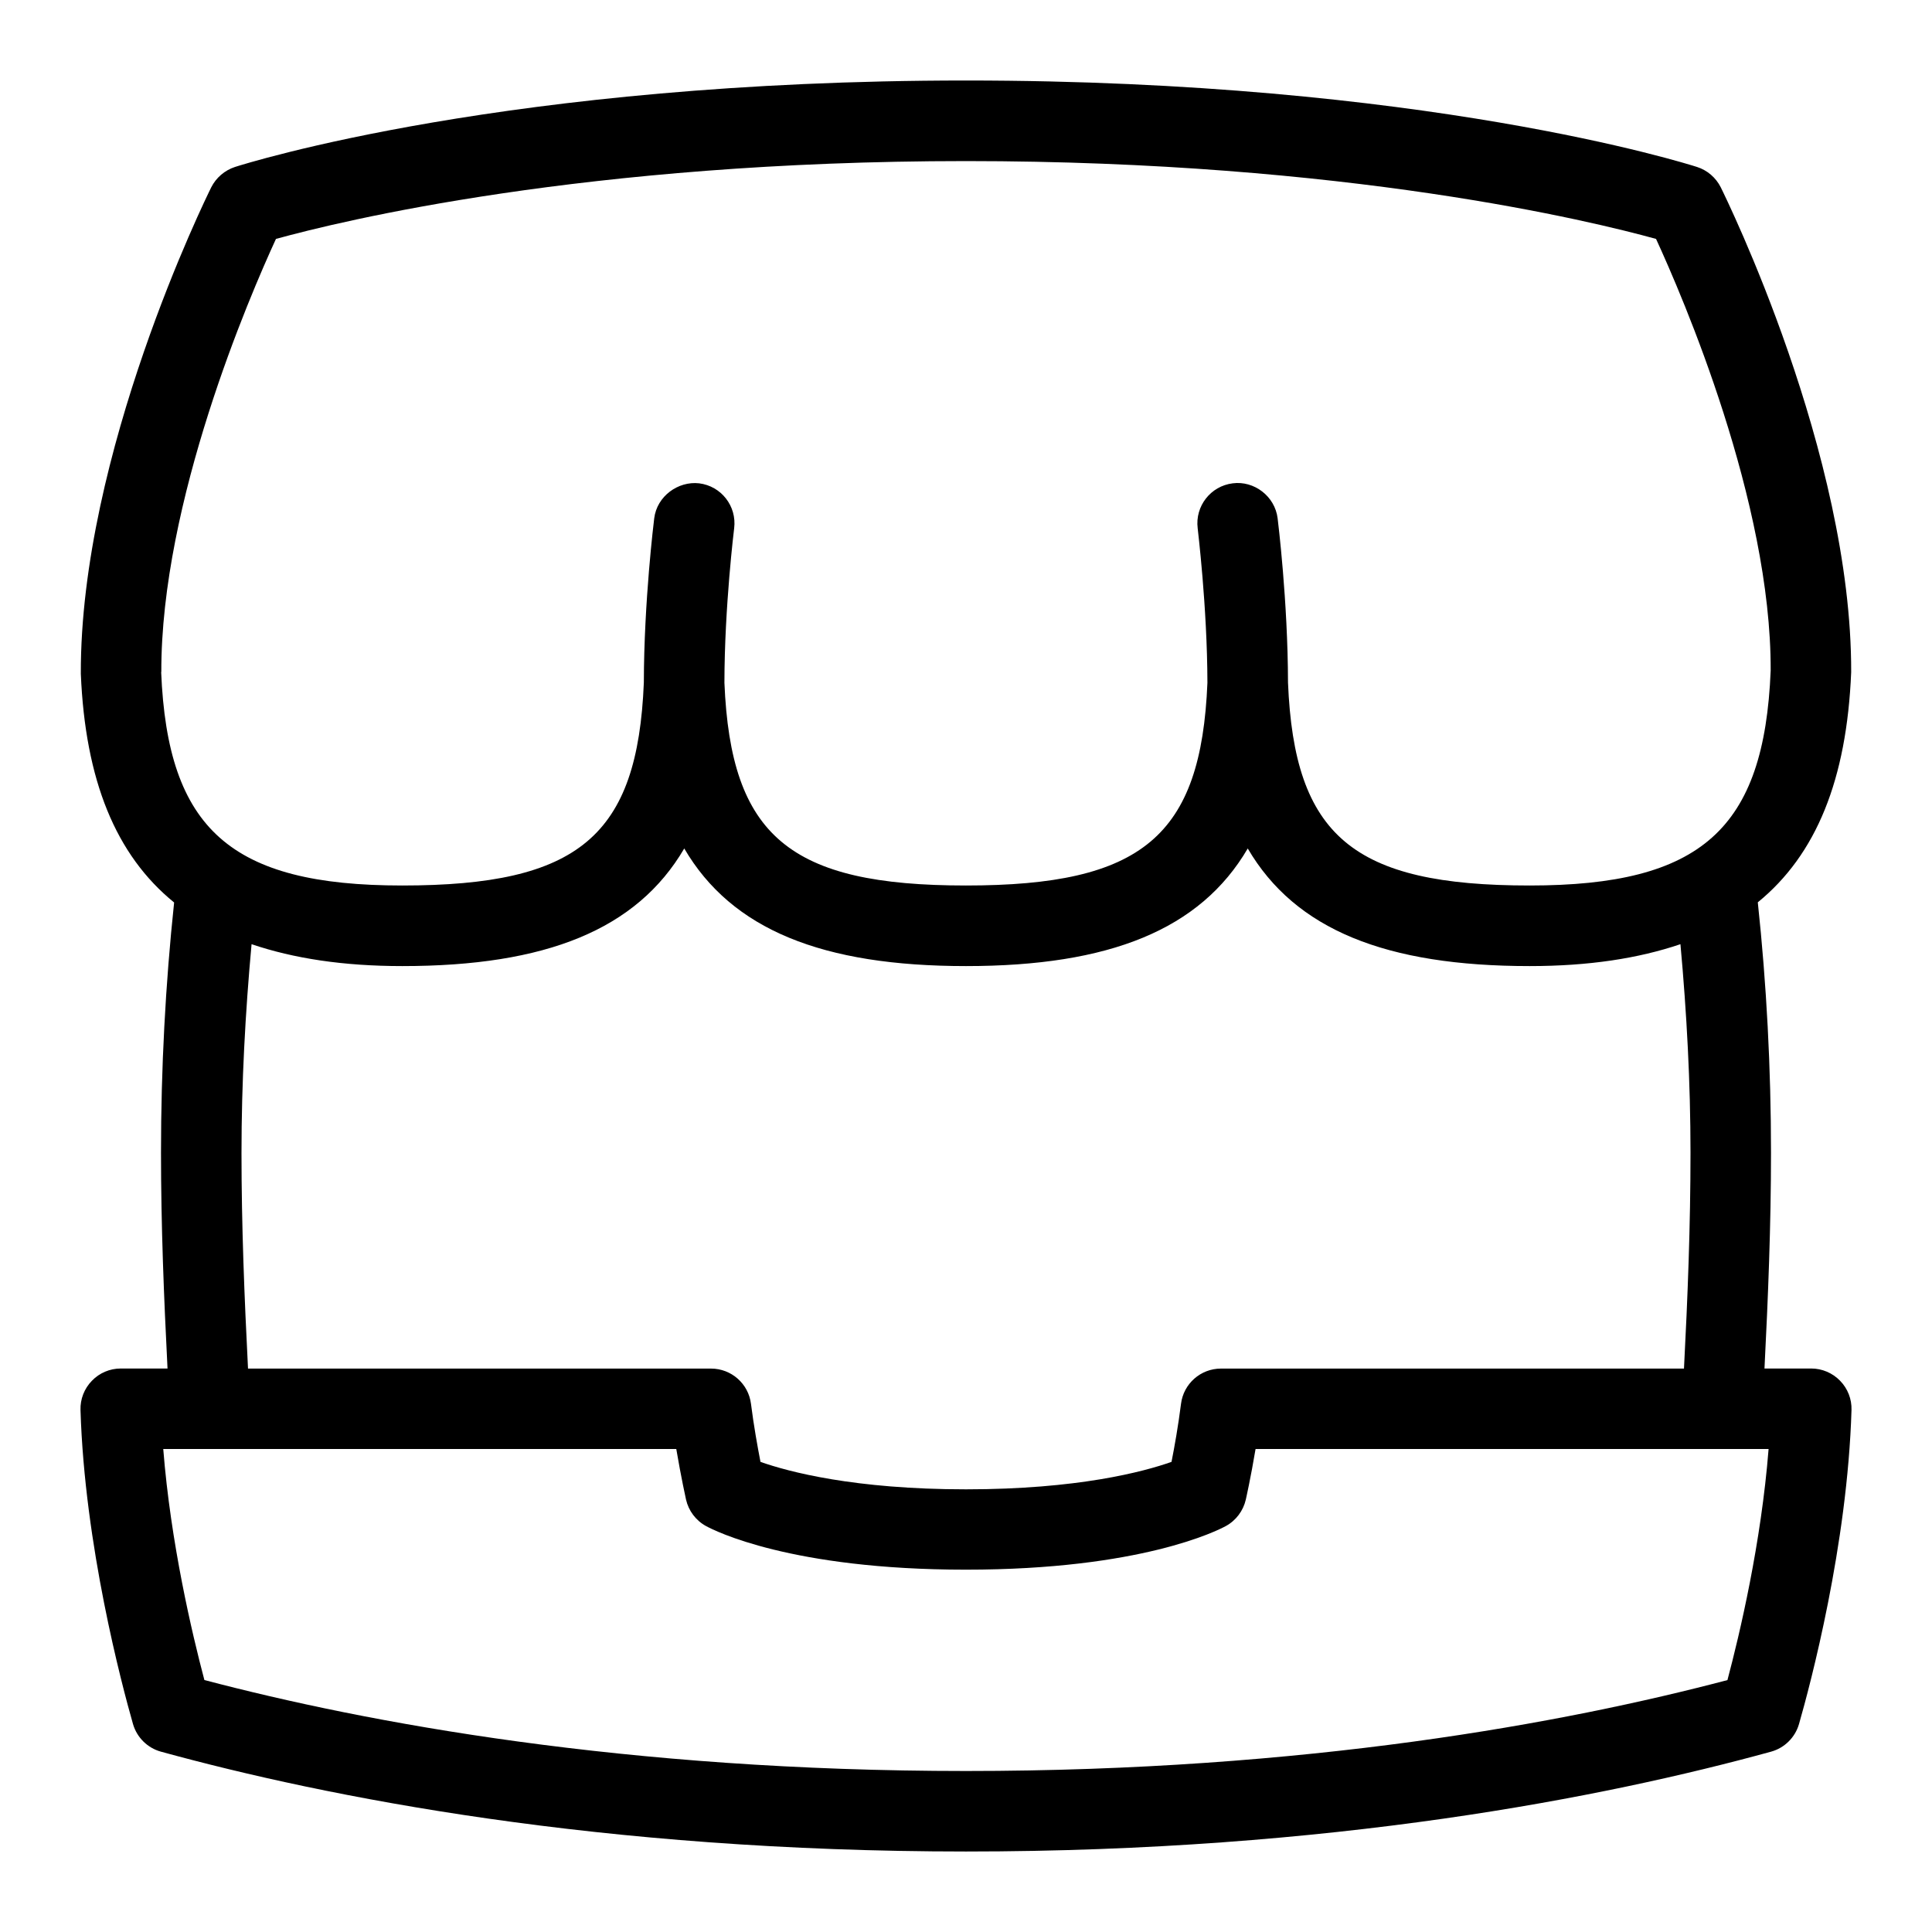 <svg id="Layer_1" viewBox="0 0 24 24" xmlns="http://www.w3.org/2000/svg" data-name="Layer 1"><path d="m22.858 17.152c-.094-.097-.224-.152-.358-.152h-.581c.045-.884.081-1.777.081-2.681 0-1.046-.055-2.092-.164-3.11.726-.592 1.105-1.524 1.16-2.859.008-2.713-1.554-5.889-1.62-6.023-.061-.121-.167-.212-.295-.253-.136-.043-3.396-1.074-9.081-1.074s-8.945 1.031-9.081 1.074c-.128.042-.234.133-.295.253-.066.134-1.628 3.31-1.62 6.042.055 1.324.433 2.252 1.159 2.842-.108 1.018-.163 2.063-.163 3.108 0 .903.036 1.797.081 2.681h-.581c-.135 0-.265.055-.358.152-.095.097-.146.228-.142.363.051 1.68.512 3.41.652 3.901.048.167.18.298.348.344 2.058.565 5.463 1.24 10 1.24s7.942-.674 10-1.24c.168-.046.3-.177.348-.344.141-.491.602-2.221.652-3.901.004-.135-.047-.266-.142-.363zm-20.854-8.804c-.006-2.115 1.095-4.665 1.424-5.38.789-.218 3.839-.967 8.572-.967s7.784.749 8.572.967c.329.715 1.431 3.263 1.424 5.361-.08 1.972-.864 2.671-2.994 2.671-2.194 0-2.924-.612-3.002-2.521 0 0 0 0 0-.001-.002-1.012-.124-1.999-.129-2.04-.034-.274-.292-.469-.558-.434-.274.034-.469.284-.435.558 0 .01.119.971.121 1.92-.079 1.906-.809 2.518-3 2.518s-2.921-.612-3-2.518c.001-.949.12-1.911.121-1.92.034-.274-.16-.524-.435-.558-.26-.03-.524.159-.558.434-.005.042-.127 1.028-.129 2.04v.001c-.078 1.908-.808 2.521-3.002 2.521-2.13 0-2.914-.699-2.994-2.652zm.996 5.972c0-.871.047-1.738.125-2.591.523.177 1.138.272 1.873.272 1.784 0 2.912-.453 3.502-1.461.59 1.009 1.717 1.461 3.5 1.461s2.91-.453 3.5-1.461c.59 1.009 1.718 1.461 3.502 1.461.735 0 1.35-.095 1.873-.272.078.853.125 1.72.125 2.591 0 .904-.035 1.798-.081 2.681h-5.752c-.252 0-.465.188-.496.438-.034.269-.081.535-.118.721-.349.123-1.164.341-2.553.341s-2.207-.219-2.553-.341c-.036-.186-.084-.452-.118-.721-.031-.25-.244-.438-.496-.438h-5.752c-.045-.883-.081-1.777-.081-2.681zm18.461 6.55c-2.021.533-5.231 1.13-9.461 1.13s-7.44-.598-9.461-1.13c-.153-.577-.419-1.704-.511-2.87h6.373c.06.354.121.628.121.628.032.14.122.26.248.329.102.056 1.053.542 3.229.542s3.128-.487 3.229-.542c.126-.069.216-.189.248-.329 0 0 .062-.274.121-.628h6.373c-.092 1.166-.357 2.292-.511 2.87z"/></svg>